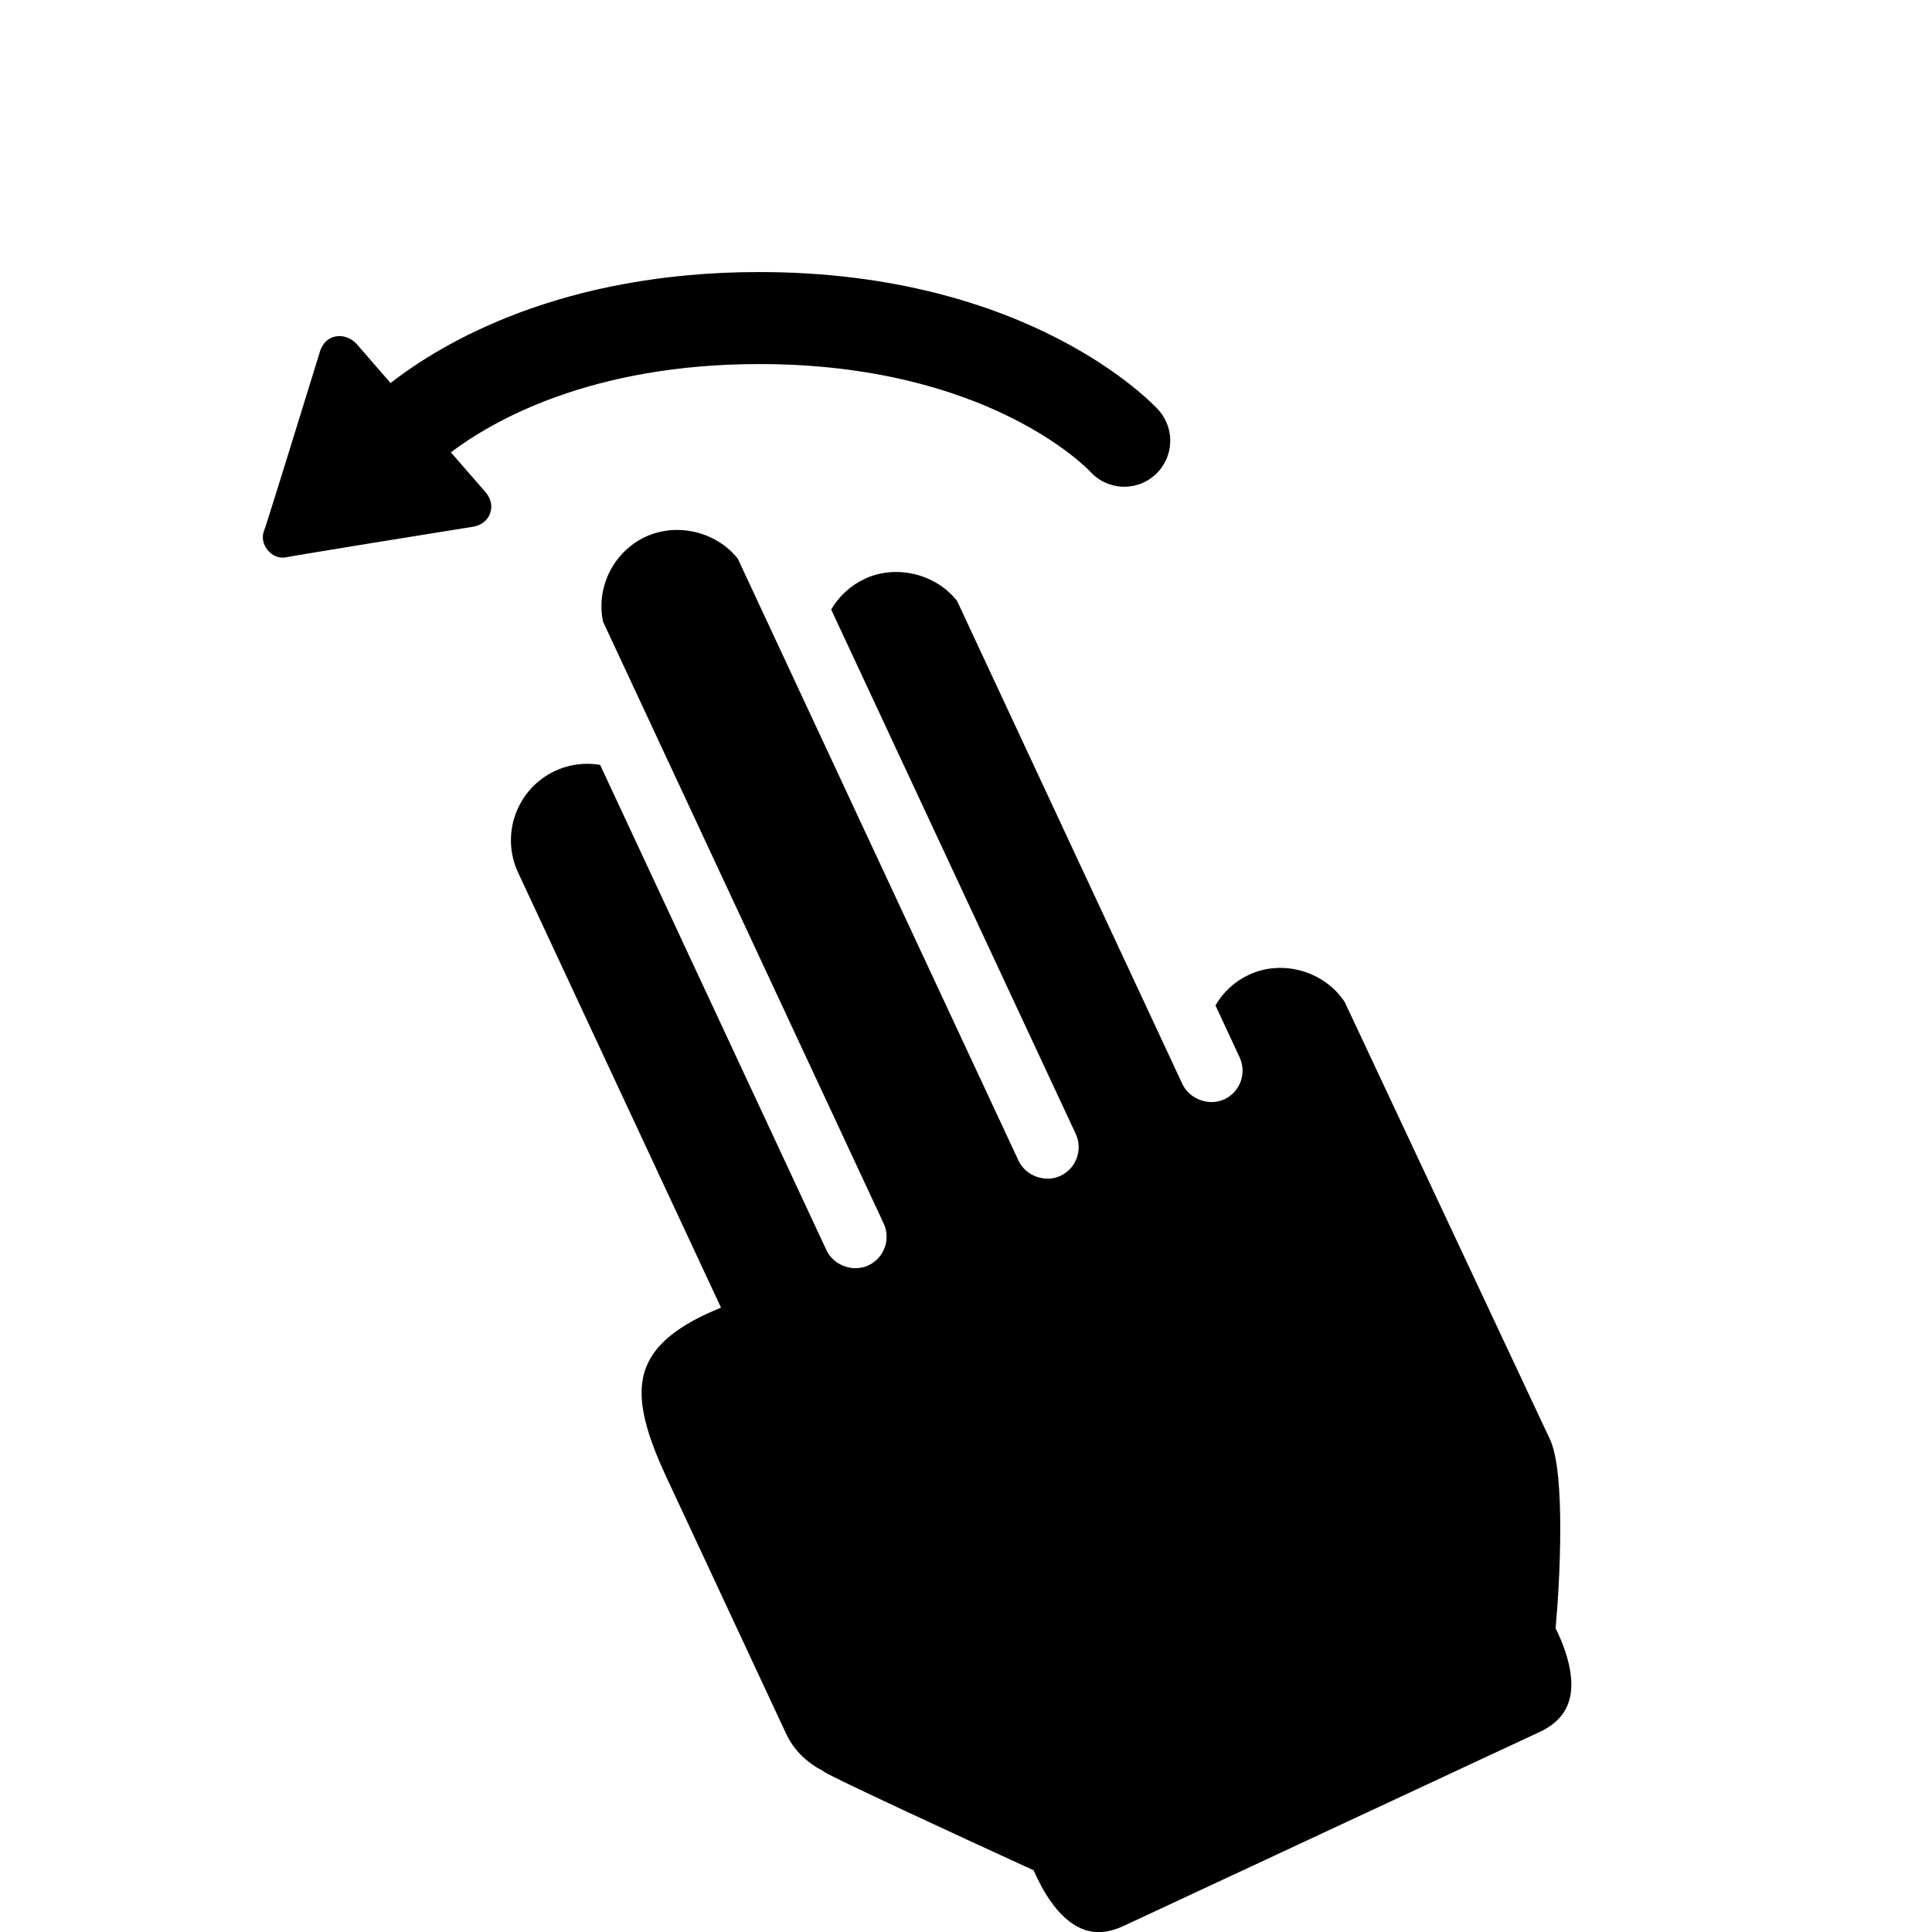 <!-- Generated by IcoMoon.io -->
<svg version="1.1" xmlns="http://www.w3.org/2000/svg" width="32" height="32" viewBox="0 0 32 32">
<title>x-flick-left2</title>
<path d="M7.468 7.492c0.683-0.516 2.312-1.462 5.108-1.462 3.764 0 5.418 1.715 5.483 1.783 0.151 0.165 0.356 0.249 0.563 0.249 0.183 0 0.367-0.066 0.512-0.199 0.311-0.283 0.334-0.765 0.051-1.076-0.085-0.093-2.13-2.281-6.61-2.281-3.282 0-5.252 1.173-6.106 1.838l-0.563-0.648c-0.094-0.101-0.231-0.149-0.354-0.122-0.114 0.024-0.205 0.107-0.248 0.234-0.35 1.137-0.886 2.867-0.926 2.971-0.101 0.225 0.121 0.508 0.371 0.45 0.101-0.023 1.903-0.316 3.087-0.505 0.133-0.021 0.239-0.102 0.281-0.219 0.044-0.117 0.015-0.248-0.073-0.351l-0.577-0.663zM25.794 27.030l-0.029-0.061 0.006-0.067c0.061-0.661 0.163-2.5-0.097-3.058l-3.402-7.249c-0.338-0.509-1.026-0.71-1.585-0.45-0.236 0.11-0.427 0.285-0.555 0.508l0.4 0.86c0.122 0.262 0.008 0.573-0.253 0.695-0.252 0.117-0.576 0-0.695-0.253l-3.732-8.002c-0.352-0.448-1.008-0.61-1.53-0.365-0.232 0.108-0.427 0.287-0.555 0.508l4.050 8.684c0.122 0.262 0.008 0.574-0.253 0.696-0.256 0.119-0.578-0.001-0.695-0.254l-4.648-9.967c-0.352-0.447-1.005-0.607-1.529-0.364-0.53 0.248-0.823 0.835-0.704 1.405l4.648 9.968c0.122 0.262 0.008 0.573-0.253 0.695-0.256 0.119-0.576 0-0.695-0.253l-3.748-8.037c-0.072-0.012-0.143-0.018-0.215-0.018-0.184 0-0.364 0.040-0.531 0.118-0.633 0.295-0.908 1.050-0.613 1.683l3.361 7.206-0.235 0.102c-0.652 0.305-0.988 0.651-1.063 1.096-0.066 0.388 0.055 0.883 0.39 1.602l1.982 4.248c0.122 0.264 0.329 0.477 0.598 0.616l0.045 0.030c0.156 0.102 2.155 1.028 3.376 1.587l0.084 0.038 0.038 0.083c0.2 0.43 0.543 0.942 1.040 0.942 0.129 0 0.268-0.035 0.413-0.102l6.895-3.215c0.302-0.142 0.47-0.351 0.511-0.637 0.039-0.274-0.037-0.625-0.22-1.017z"></path>
</svg>
